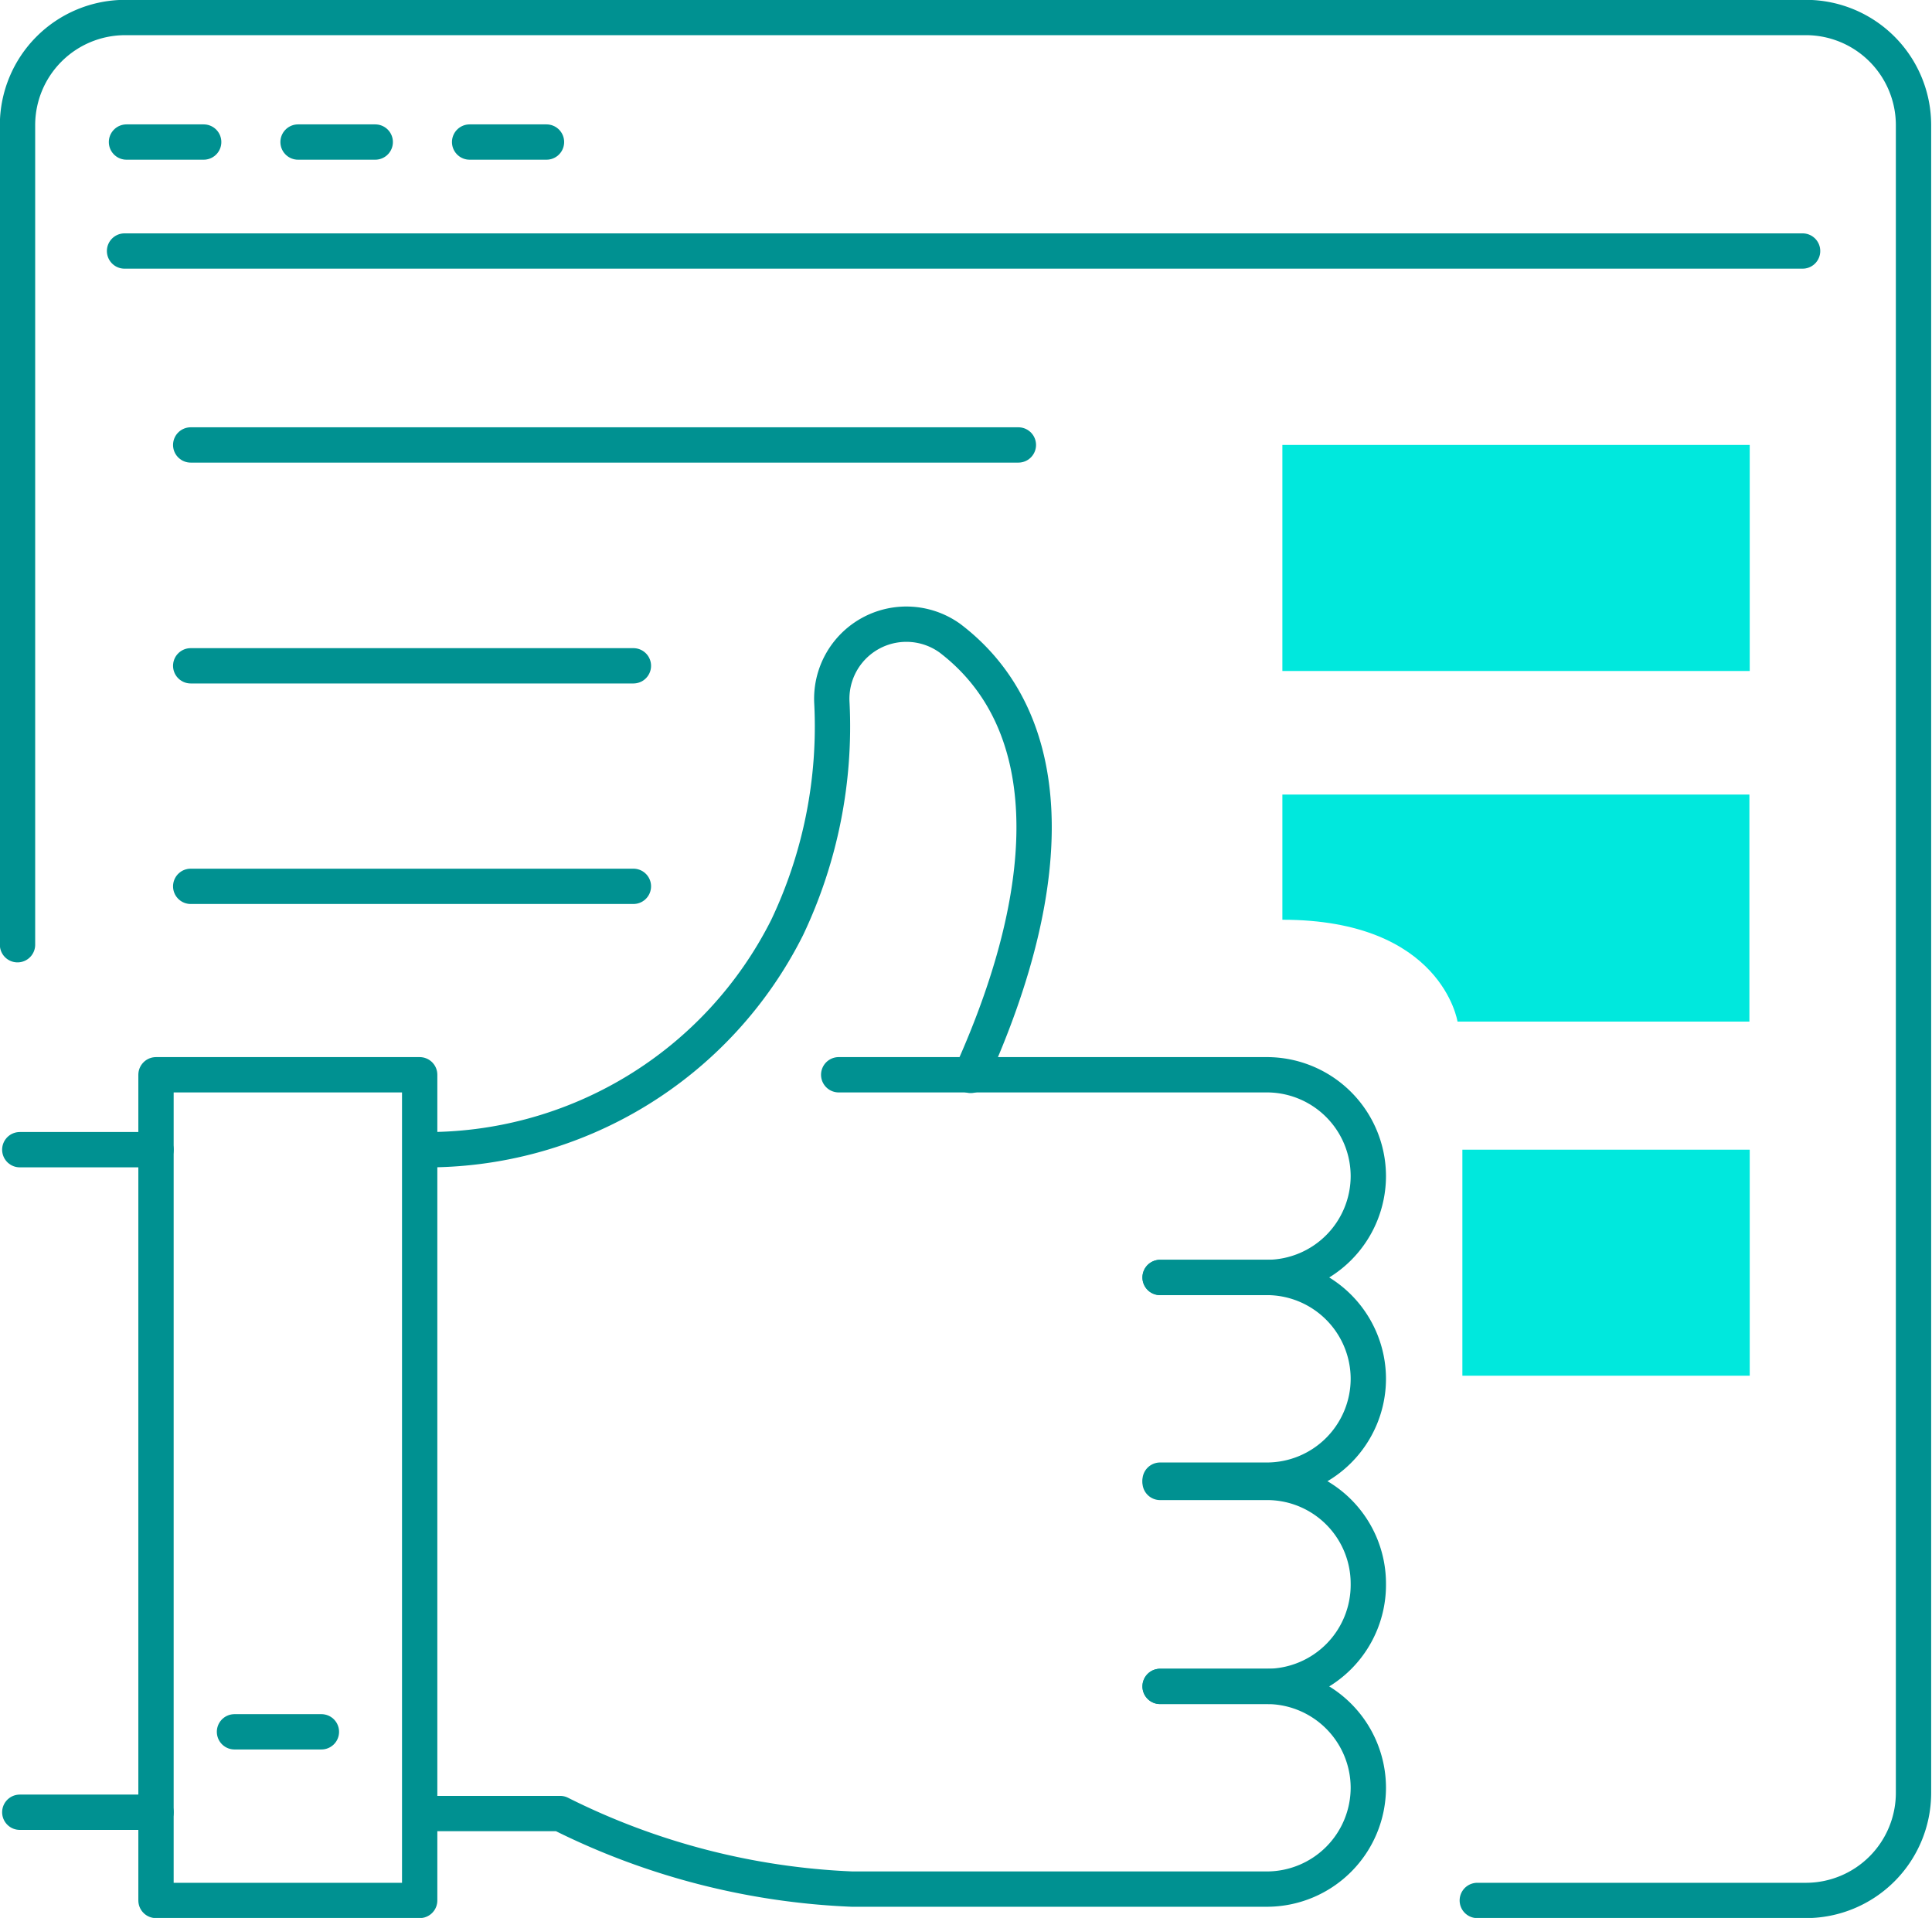 <svg xmlns="http://www.w3.org/2000/svg" viewBox="0 0 59.57 59.14"><g><g><line x1="3.84" y1="7.74" x2="55.58" y2="7.74" style="fill:none;stroke:#009191;stroke-linecap:round;stroke-linejoin:round;stroke-width:1.089px"/><line x1="3.9" y1="4.38" x2="6.28" y2="4.38" style="fill:none;stroke:#009191;stroke-linecap:round;stroke-linejoin:round;stroke-width:1.089px"/><line x1="9.19" y1="4.38" x2="11.57" y2="4.38" style="fill:none;stroke:#009191;stroke-linecap:round;stroke-linejoin:round;stroke-width:1.089px"/><line x1="14.48" y1="4.38" x2="16.85" y2="4.38" style="fill:none;stroke:#009191;stroke-linecap:round;stroke-linejoin:round;stroke-width:1.089px"/><path d="M.54,29.13V3.86A3.32,3.32,0,0,1,3.86.54H55.72A3.32,3.32,0,0,1,59,3.86V55.28a3.32,3.32,0,0,1-3.31,3.32H45.55" style="fill:none;stroke:#009191;stroke-linecap:round;stroke-linejoin:round;stroke-width:1.089px"/><rect x="39.54" y="13.72" width="14.41" height="6.97" style="fill:#00e8dd"/><path d="M39.54,28.36V24.5h14.4v7h-9S44.46,28.36,39.54,28.36Z" style="fill:#00e8dd"/><rect x="45.09" y="35.45" width="8.86" height="6.97" style="fill:#00e8dd"/><rect x="4.81" y="33.14" width="8.13" height="25.46" style="fill:none;stroke:#009191;stroke-linecap:round;stroke-linejoin:round;stroke-width:1.089px"/><line x1="0.61" y1="35.45" x2="4.81" y2="35.45" style="fill:none;stroke:#009191;stroke-linecap:round;stroke-linejoin:round;stroke-width:1.089px"/><line x1="0.61" y1="55.88" x2="4.81" y2="55.88" style="fill:none;stroke:#009191;stroke-linecap:round;stroke-linejoin:round;stroke-width:1.089px"/><path d="M13,35.45h0A12.42,12.42,0,0,0,24.27,28.6a14.44,14.44,0,0,0,1.38-6.92,2.3,2.3,0,0,1,3.64-2c3.26,2.48,3.42,7.34.64,13.48" style="fill:none;stroke:#009191;stroke-linecap:round;stroke-linejoin:round;stroke-width:1.089px"/><path d="M25.86,33.14h13.2a3.13,3.13,0,0,1,3.13,3.12h0a3.13,3.13,0,0,1-3.13,3.13H35.77" style="fill:none;stroke:#009191;stroke-linecap:round;stroke-linejoin:round;stroke-width:1.089px"/><path d="M35.77,39.39h3.29a3.13,3.13,0,0,1,3.13,3.13h0a3.13,3.13,0,0,1-3.13,3.12H35.77" style="fill:none;stroke:#009191;stroke-linecap:round;stroke-linejoin:round;stroke-width:1.089px"/><path d="M35.77,45.71h3.29a3.12,3.12,0,0,1,3.13,3.12h0A3.13,3.13,0,0,1,39.06,52H35.77" style="fill:none;stroke:#009191;stroke-linecap:round;stroke-linejoin:round;stroke-width:1.089px"/><path d="M35.77,52h3.29a3.13,3.13,0,0,1,3.13,3.12h0a3.13,3.13,0,0,1-3.13,3.13H26.27a22.09,22.09,0,0,1-9-2.33H13" style="fill:none;stroke:#009191;stroke-linecap:round;stroke-linejoin:round;stroke-width:1.089px"/><line x1="7.23" y1="53.4" x2="9.91" y2="53.4" style="fill:none;stroke:#009191;stroke-linecap:round;stroke-linejoin:round;stroke-width:1.089px"/><line x1="31.4" y1="13.72" x2="5.88" y2="13.72" style="fill:none;stroke:#009191;stroke-linecap:round;stroke-linejoin:round;stroke-width:1.089px"/><line x1="19.53" y1="20.53" x2="5.88" y2="20.53" style="fill:none;stroke:#009191;stroke-linecap:round;stroke-linejoin:round;stroke-width:1.089px"/><line x1="19.53" y1="27.33" x2="5.88" y2="27.33" style="fill:none;stroke:#009191;stroke-linecap:round;stroke-linejoin:round;stroke-width:1.089px"/></g></g></svg>